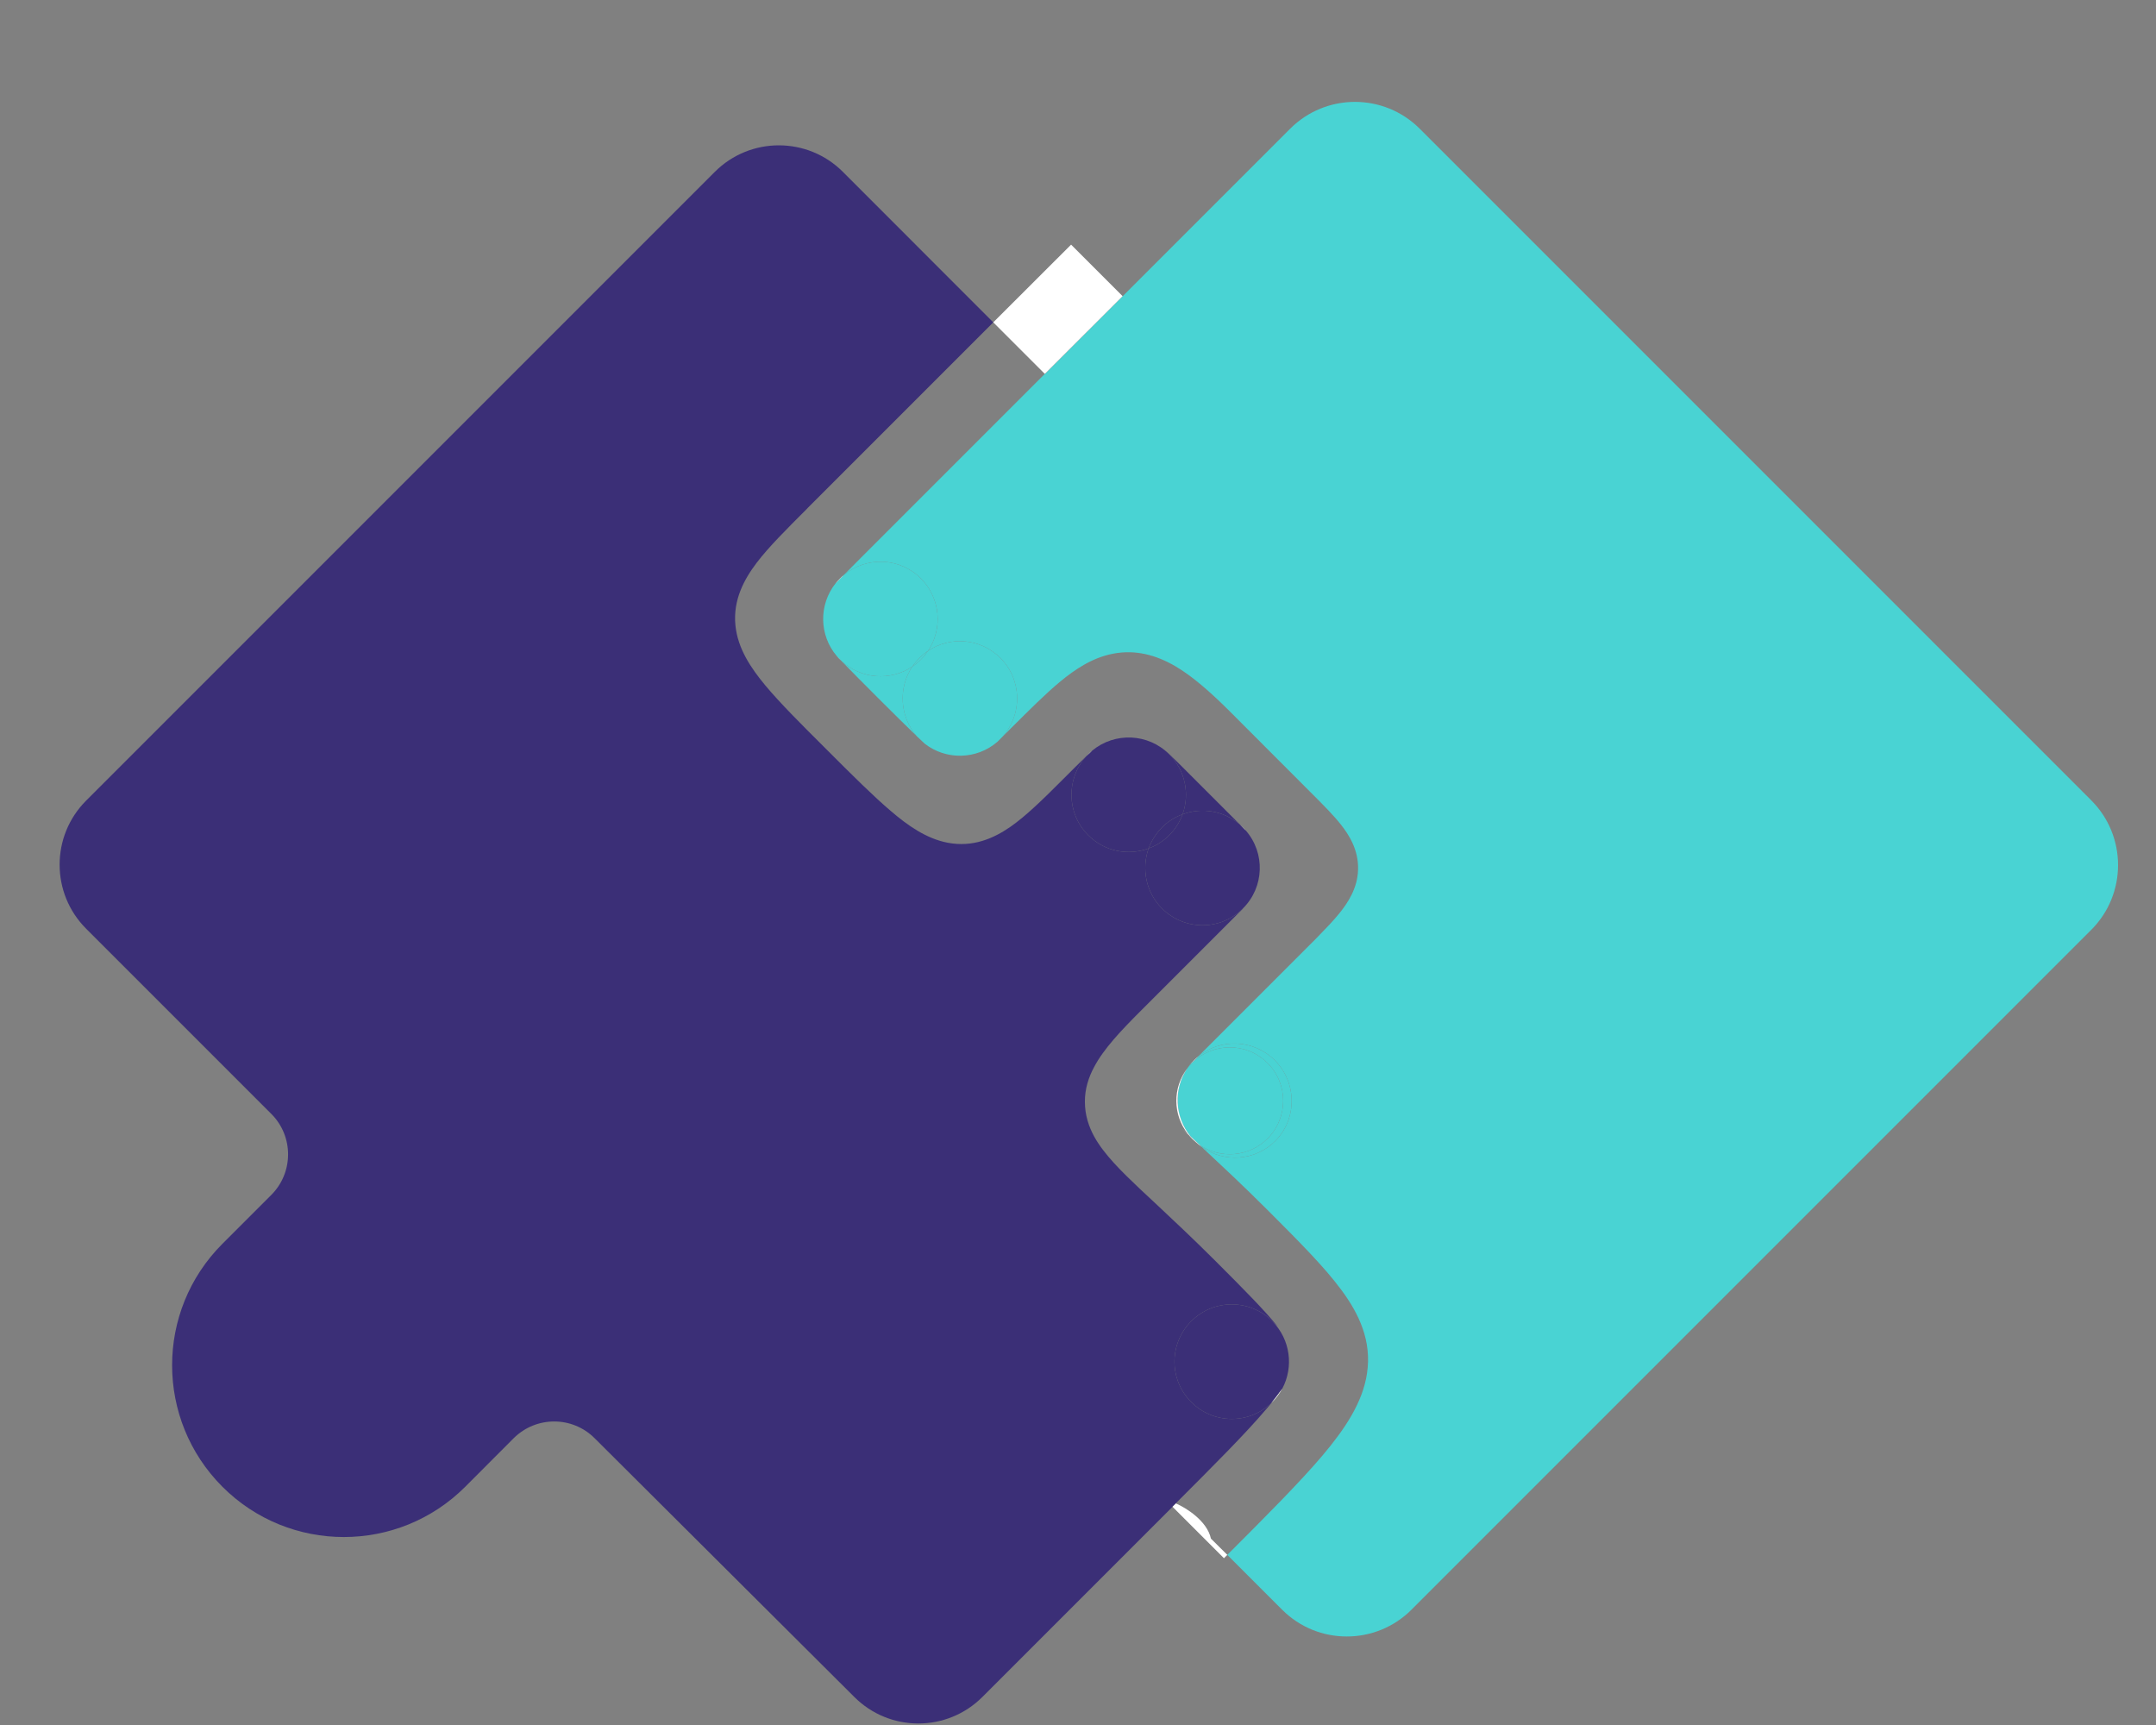 <svg width="20" height="16" viewBox="0 0 20 16" fill="none" xmlns="http://www.w3.org/2000/svg">
<rect x="0" y="0" width="20" height="16" fill="#808080" stroke="none"/>
<path d="M11.893 14.93C12.224 15.262 12.762 15.262 13.094 14.93L19.399 8.625C19.731 8.293 19.731 7.755 19.399 7.423L13.17 1.194C12.838 0.862 12.3 0.862 11.968 1.194L9.693 3.469L9.692 3.468L7.973 5.187C7.92 5.24 7.872 5.288 7.829 5.332C8.038 5.159 8.348 5.17 8.543 5.366C8.725 5.548 8.747 5.831 8.609 6.037C8.815 5.898 9.097 5.92 9.28 6.103C9.481 6.304 9.487 6.626 9.299 6.834C9.321 6.812 9.344 6.789 9.368 6.765L9.379 6.754C9.547 6.587 9.698 6.435 9.835 6.322C9.974 6.207 10.135 6.099 10.327 6.063C10.536 6.023 10.726 6.077 10.899 6.177C11.062 6.272 11.228 6.419 11.407 6.597L12.146 7.337L12.16 7.351C12.167 7.358 12.174 7.365 12.18 7.371C12.28 7.471 12.373 7.565 12.44 7.65C12.514 7.744 12.604 7.884 12.598 8.067C12.593 8.243 12.499 8.379 12.424 8.472C12.366 8.544 12.289 8.623 12.204 8.71L11.116 9.798C11.323 9.628 11.631 9.64 11.826 9.835C12.033 10.043 12.034 10.378 11.829 10.584C11.643 10.769 11.353 10.787 11.146 10.637L11.179 10.668C11.336 10.815 11.532 10.997 11.758 11.223L11.768 11.233C12.05 11.515 12.287 11.753 12.444 11.966C12.609 12.189 12.726 12.439 12.681 12.738C12.641 13.01 12.474 13.257 12.265 13.504C12.056 13.75 11.759 14.048 11.385 14.422L11.893 14.93Z" fill="#49D3D3"/>
<path d="M11.758 9.86C11.952 10.053 11.952 10.367 11.758 10.561C11.586 10.733 11.318 10.752 11.125 10.617L11.146 10.637C11.353 10.787 11.643 10.769 11.829 10.584C12.034 10.378 12.033 10.043 11.826 9.835C11.631 9.64 11.323 9.628 11.116 9.798L11.06 9.854L11.042 9.871C11.032 9.883 11.023 9.896 11.014 9.909C11.027 9.892 11.042 9.875 11.057 9.86C11.251 9.666 11.565 9.666 11.758 9.86Z" fill="#49D3D3"/>
<path d="M11.758 10.561C11.952 10.367 11.952 10.053 11.758 9.86C11.565 9.666 11.251 9.666 11.057 9.86C11.042 9.875 11.027 9.892 11.014 9.909C10.884 10.1 10.895 10.36 11.046 10.543C11.071 10.566 11.097 10.591 11.125 10.617C11.318 10.752 11.586 10.733 11.758 10.561Z" fill="#49D3D3"/>
<path d="M2.063 13.79C2.685 14.412 3.694 14.412 4.316 13.79L4.765 13.34C4.973 13.133 5.309 13.133 5.516 13.34L7.925 15.74C8.253 16.068 8.785 16.068 9.113 15.74L10.877 13.976L10.876 13.975C11.274 13.577 11.557 13.294 11.749 13.067C11.765 13.049 11.78 13.031 11.793 13.014C11.585 13.213 11.255 13.21 11.051 13.005C10.843 12.798 10.843 12.462 11.051 12.254C11.258 12.047 11.594 12.047 11.802 12.254L11.854 12.306C11.73 12.153 11.545 11.966 11.28 11.701C11.063 11.484 10.88 11.314 10.725 11.168C10.672 11.119 10.623 11.073 10.576 11.029C10.406 10.868 10.242 10.708 10.151 10.543C10.1 10.45 10.064 10.343 10.064 10.22C10.063 10.099 10.099 9.991 10.149 9.898C10.238 9.728 10.401 9.557 10.582 9.376L11.531 8.427L11.53 8.426C11.323 8.634 10.987 8.634 10.779 8.426C10.629 8.276 10.588 8.057 10.655 7.869C10.467 7.939 10.246 7.899 10.095 7.747C9.893 7.546 9.888 7.222 10.077 7.014C10.01 7.079 9.934 7.155 9.846 7.243C9.676 7.413 9.519 7.567 9.373 7.669C9.214 7.779 9.023 7.86 8.793 7.817C8.592 7.779 8.418 7.655 8.262 7.521C8.102 7.385 7.911 7.195 7.679 6.963L7.667 6.951L7.66 6.944C7.426 6.711 7.234 6.519 7.099 6.357C6.968 6.199 6.843 6.017 6.822 5.799C6.799 5.564 6.903 5.373 7.02 5.219C7.131 5.073 7.295 4.91 7.481 4.724L7.495 4.709L9.214 2.99L7.819 1.594C7.491 1.266 6.959 1.266 6.631 1.594L0.799 7.426C0.471 7.754 0.471 8.286 0.799 8.614L2.517 10.332C2.724 10.539 2.724 10.875 2.517 11.083L2.063 11.537C1.441 12.159 1.441 13.167 2.063 13.79Z" fill="#3B2F77"/>
<path d="M11.051 12.254C10.843 12.462 10.843 12.798 11.051 13.005C11.255 13.21 11.585 13.213 11.793 13.014C11.834 12.964 11.867 12.919 11.895 12.88C12.002 12.679 11.971 12.424 11.802 12.254C11.594 12.047 11.258 12.047 11.051 12.254Z" fill="#3B2F77"/>
<path d="M10.779 8.426C10.987 8.634 11.323 8.634 11.53 8.426C11.729 8.228 11.738 7.912 11.557 7.704L11.502 7.648C11.352 7.519 11.147 7.487 10.97 7.553C10.944 7.624 10.903 7.69 10.846 7.747C10.79 7.803 10.725 7.844 10.655 7.869C10.588 8.057 10.629 8.276 10.779 8.426Z" fill="#3B2F77"/>
<path d="M10.077 7.014C9.888 7.222 9.893 7.546 10.095 7.747C10.246 7.899 10.467 7.939 10.655 7.869C10.681 7.798 10.723 7.732 10.779 7.675C10.835 7.619 10.9 7.578 10.97 7.553C11.038 7.365 10.996 7.146 10.846 6.996C10.651 6.801 10.341 6.789 10.132 6.962C10.115 6.978 10.096 6.996 10.077 7.014Z" fill="#3B2F77"/>
<path d="M10.929 7.075C10.889 7.035 10.852 7 10.818 6.968L10.846 6.996C10.996 7.146 11.038 7.365 10.97 7.553C11.147 7.487 11.352 7.519 11.502 7.648L10.929 7.075Z" fill="#3B2F77"/>
<path d="M10.779 7.675C10.723 7.732 10.681 7.798 10.655 7.869C10.725 7.844 10.79 7.803 10.846 7.747C10.903 7.69 10.944 7.624 10.97 7.553C10.9 7.578 10.835 7.619 10.779 7.675Z" fill="#3B2F77"/>
<path d="M8.609 6.037C8.747 5.831 8.725 5.548 8.543 5.366C8.348 5.17 8.038 5.159 7.829 5.332C7.801 5.36 7.775 5.387 7.75 5.412C7.594 5.61 7.598 5.893 7.763 6.086C7.776 6.1 7.789 6.114 7.803 6.128C7.986 6.3 8.261 6.319 8.463 6.183C8.482 6.155 8.504 6.128 8.529 6.103C8.554 6.078 8.58 6.056 8.609 6.037Z" fill="#49D3D3"/>
<path d="M9.299 6.834C9.487 6.626 9.481 6.304 9.28 6.103C9.097 5.92 8.815 5.898 8.609 6.037C8.59 6.065 8.568 6.092 8.543 6.117C8.518 6.142 8.491 6.164 8.463 6.183C8.331 6.38 8.345 6.646 8.505 6.829C8.53 6.853 8.554 6.875 8.577 6.897C8.776 7.053 9.061 7.047 9.254 6.879C9.268 6.864 9.283 6.85 9.299 6.834Z" fill="#49D3D3"/>
<path d="M7.803 6.128C7.895 6.224 8.008 6.336 8.144 6.473C8.287 6.615 8.405 6.733 8.505 6.829C8.345 6.646 8.331 6.38 8.463 6.183C8.261 6.319 7.986 6.3 7.803 6.128Z" fill="#49D3D3"/>
<path fill-rule="evenodd" clip-rule="evenodd" d="M10.877 13.976L11.354 14.453L11.385 14.422L11.233 14.271C11.198 14.107 11.002 13.985 10.908 13.945L10.877 13.976ZM9.214 2.99L9.692 3.468L10.414 2.747L9.936 2.269L9.214 2.99ZM10.095 6.996C10.089 7.002 10.083 7.008 10.077 7.014C10.096 6.996 10.115 6.978 10.132 6.962C10.119 6.972 10.107 6.984 10.095 6.996ZM11.53 7.675C11.54 7.684 11.549 7.694 11.557 7.704L11.502 7.648C11.512 7.657 11.521 7.666 11.53 7.675ZM11.895 12.88C11.867 12.919 11.834 12.964 11.793 13.014C11.796 13.011 11.799 13.008 11.802 13.005C11.84 12.967 11.871 12.925 11.895 12.88ZM11.125 10.617L11.146 10.637C11.127 10.623 11.109 10.608 11.091 10.592C11.08 10.582 11.068 10.572 11.057 10.561C11.047 10.55 11.037 10.54 11.028 10.528L10.967 10.468C10.983 10.483 11.001 10.5 11.019 10.517C10.878 10.34 10.877 10.088 11.014 9.909C10.884 10.1 10.895 10.36 11.046 10.543C11.071 10.566 11.097 10.591 11.125 10.617ZM10.862 10.363C10.891 10.393 10.925 10.427 10.967 10.468L10.862 10.363ZM11.042 9.871C11.053 9.858 11.065 9.845 11.078 9.832C11.09 9.82 11.103 9.808 11.116 9.798L11.06 9.854L11.042 9.871ZM7.763 6.086C7.776 6.1 7.789 6.114 7.803 6.128L7.799 6.124C7.796 6.121 7.794 6.119 7.792 6.117C7.782 6.107 7.772 6.097 7.763 6.086ZM7.792 5.366C7.777 5.381 7.763 5.396 7.75 5.412C7.775 5.387 7.801 5.36 7.829 5.332C7.816 5.342 7.804 5.354 7.792 5.366Z" fill="white"/>
<path d="M8.609 6.037C8.58 6.056 8.554 6.078 8.529 6.103C8.504 6.128 8.482 6.155 8.463 6.183C8.491 6.164 8.518 6.142 8.543 6.117C8.568 6.092 8.59 6.065 8.609 6.037Z" fill="#49D3D3"/>
</svg>
